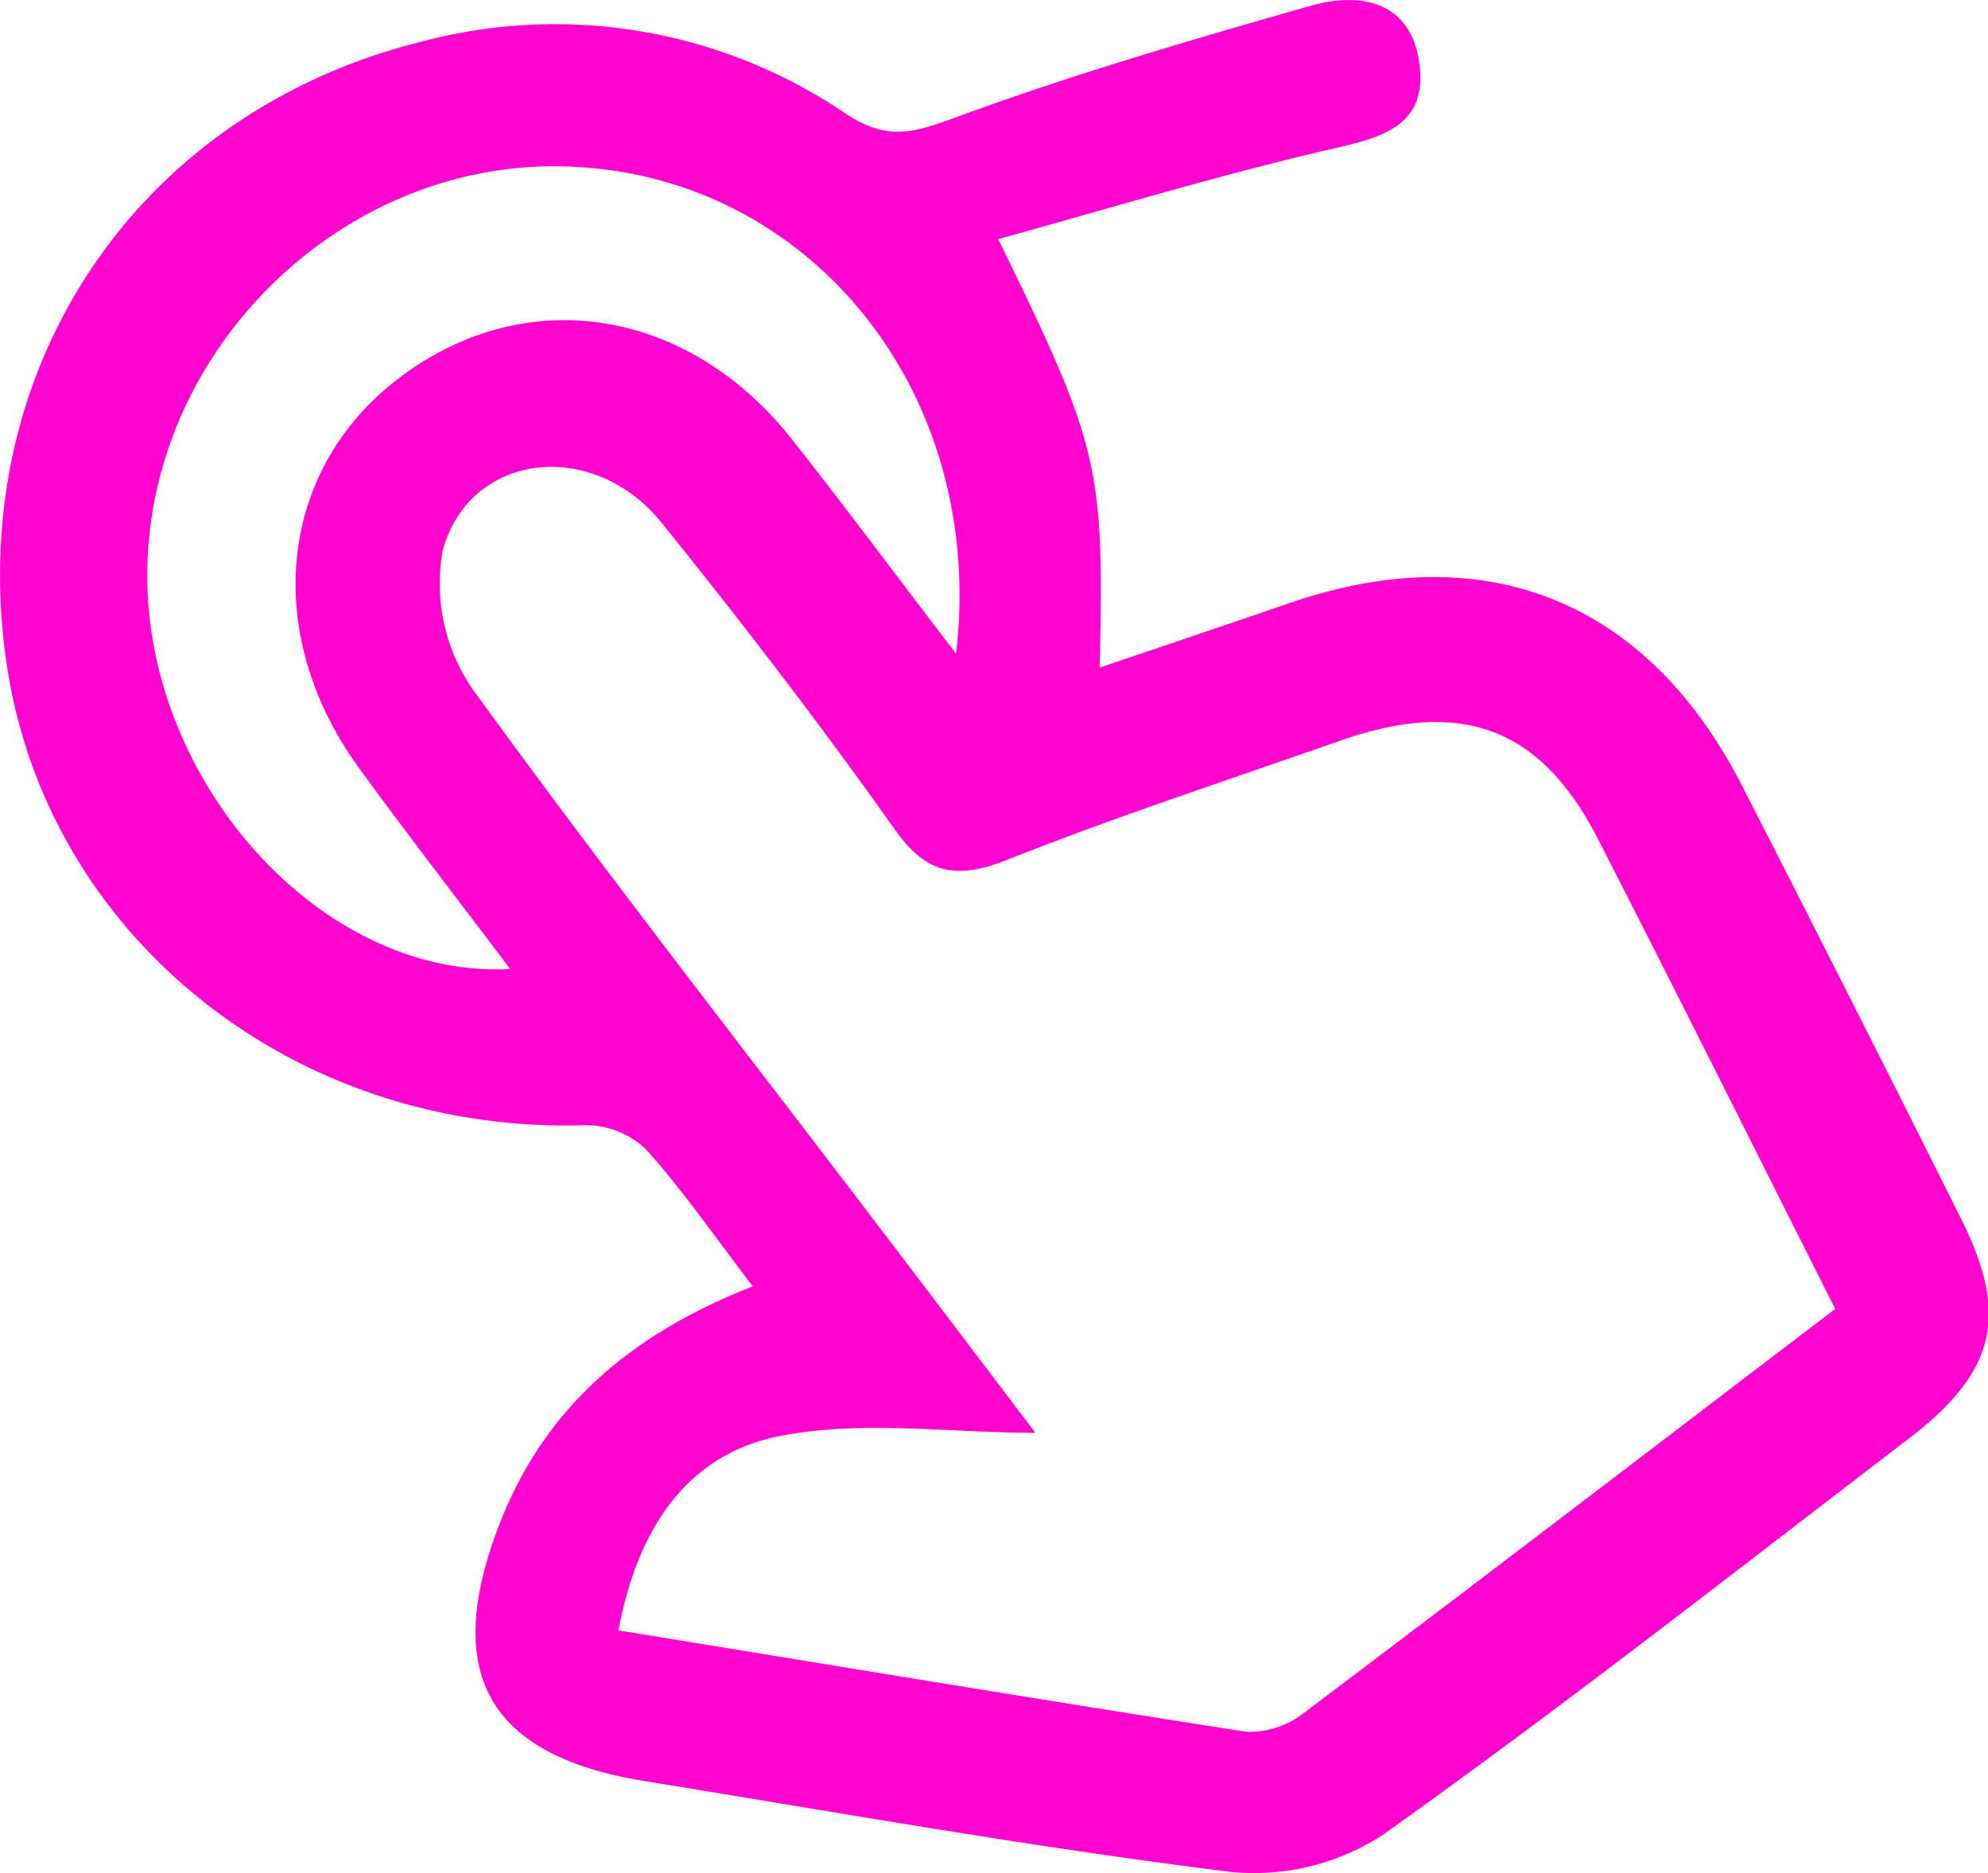 <svg xmlns="http://www.w3.org/2000/svg" viewBox="0 0 98 92.37"><g data-name="Layer 2"><path d="M37.11 63.43c-1.9-2.48-3.45-4.74-5.27-6.76a4.3 4.3 0 00-3-1.19C14.56 55.94 2.33 46.25.33 32.75-1.8 18.36 6.64 5.55 20.8 2.05a25.48 25.48 0 0120.84 3.52c1.82 1.21 3 1.12 5.06.37C52.57 3.76 58.59 2 64.63.28c2.48-.7 5-.21 5.36 3 .31 2.94-1.87 3.5-4.32 4.06-5.48 1.26-10.87 2.91-16.46 4.45 5 10.25 5.23 11.18 5 21.13 3.21-1.09 6.27-2.12 9.32-3.17 9.69-3.35 17.67-.15 22.35 9q5.44 10.63 10.78 21.32c2.39 4.77 1.75 7.55-2.53 10.84C85.5 77.51 77 84.19 68.16 90.48a11.65 11.65 0 01-7.51 1.82c-9.65-1.2-19.27-2.92-28.89-4.48-7.72-1.26-10-5.33-7.12-12.71 2.21-5.67 6.41-9.31 12.47-11.68zm53.36 1.11C86.5 56.66 82.68 49 78.8 41.42c-2.83-5.55-6.72-7-12.73-4.9-5.49 1.93-11 3.73-16.43 5.88-2.53 1-4 .7-5.58-1.57-3.64-5.14-7.49-10.15-11.45-15.06-3.37-4.18-9.47-3.49-10.79 1.39A9.19 9.19 0 0023.31 34c6.61 9.11 13.57 18 20.41 27 2.5 3.29 5 6.58 7.32 9.65-4.29 0-8.62-.64-12.65.17-4.63.93-7 4.71-7.9 9.57 10.53 1.72 20.73 3.41 30.94 5a4.34 4.34 0 002.85-.93c8.65-6.52 17.24-13.1 26.19-19.92zM47.13 32.23c1.5-12.83-7.1-23.39-18.74-24C17.21 7.59 7.33 17 7.26 28.28c-.06 10.32 8.61 20 17.89 19.5-2.53-3.36-5-6.55-7.35-9.77-4.93-6.67-4.14-14.79 1.86-19.36 6.27-4.77 14.34-3.48 19.48 3.14 2.53 3.21 5.01 6.55 7.99 10.44z" fill="#ff04cf" data-name="Layer 1"/></g></svg>